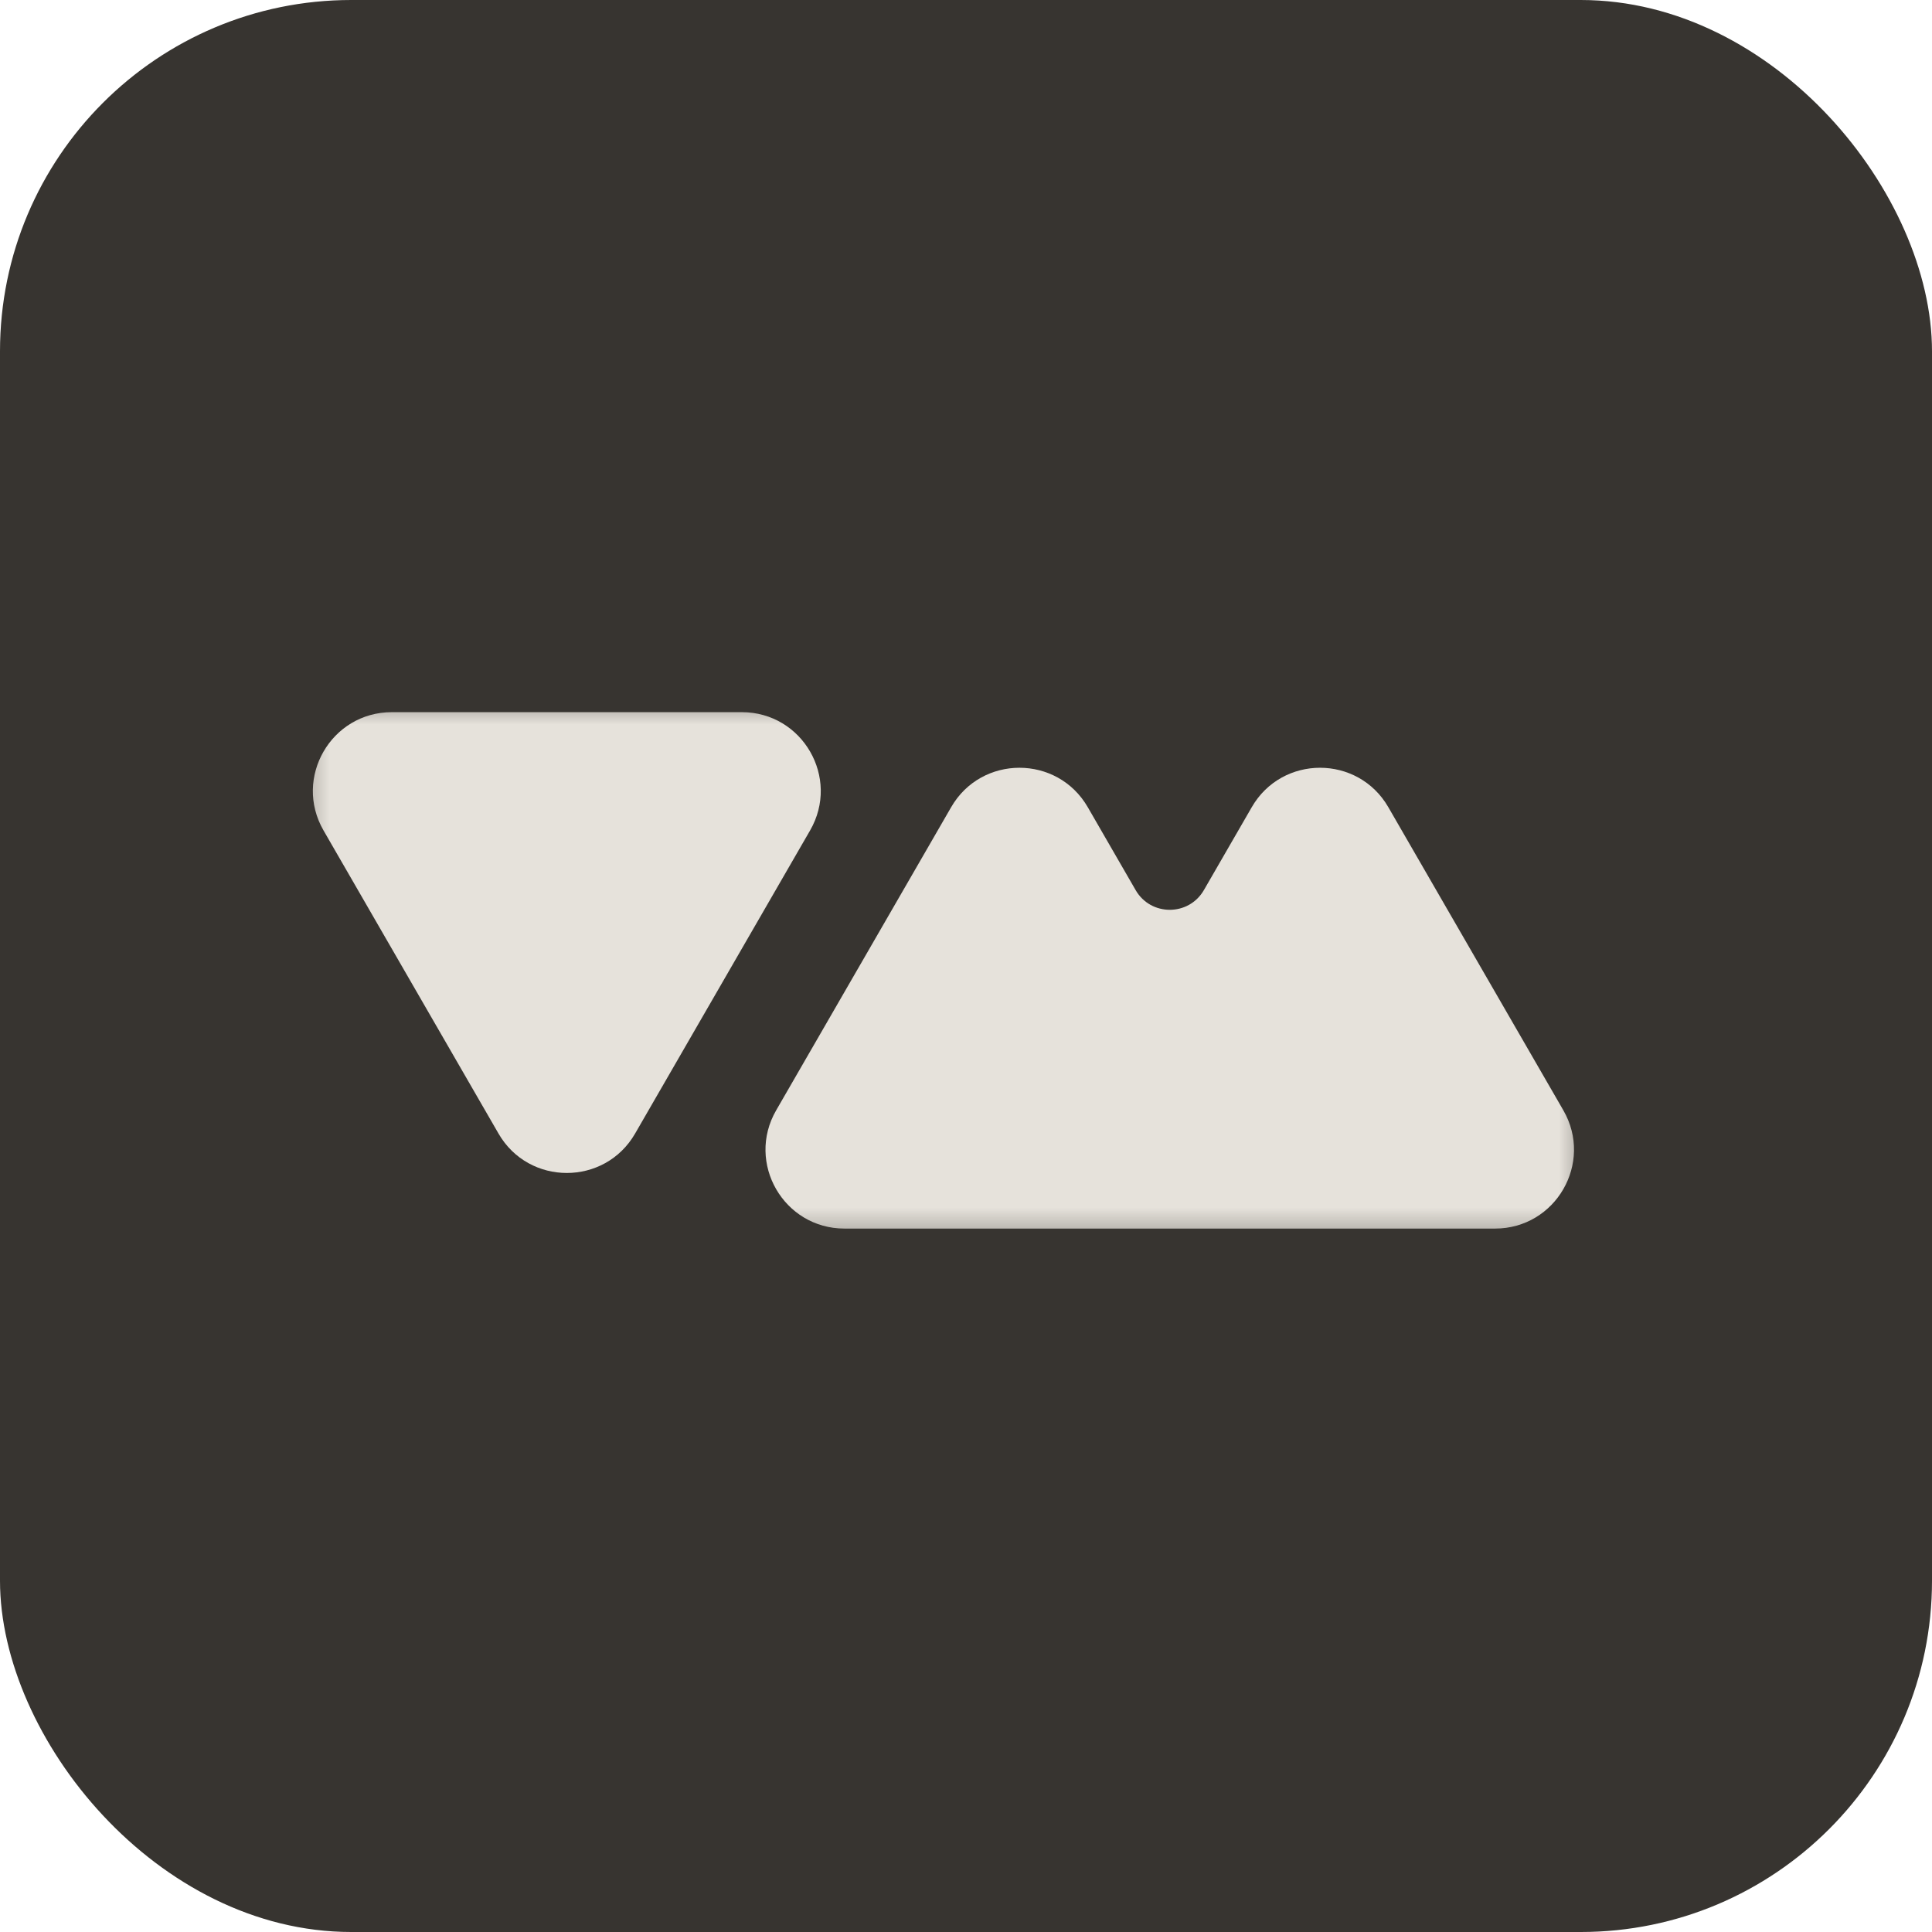 <svg width="44" height="44" viewBox="0 0 44 44" fill="none" xmlns="http://www.w3.org/2000/svg">
<rect width="44" height="44" rx="8" fill="#373430"/>
<mask id="mask0_177_12378" style="mask-type:alpha" maskUnits="userSpaceOnUse" x="6" y="15" width="31" height="14">
<rect x="6.51" y="15.714" width="29.857" height="12.796" fill="#D9D9D9"/>
</mask>
<g mask="url(#mask0_177_12378)">
<path d="M24.773 18.383C24.081 17.186 22.353 17.186 21.662 18.383L17.677 25.286C16.985 26.484 17.849 27.98 19.232 27.98L26.076 27.98C26.076 27.98 26.077 27.98 26.078 27.98H34.048C35.431 27.98 36.295 26.484 35.604 25.286L31.618 18.383C30.927 17.186 29.199 17.186 28.508 18.383L27.418 20.271C27.072 20.87 26.208 20.87 25.863 20.271L24.773 18.383Z" fill="#E6E2DB"/>
<path d="M14.464 25.816C13.773 27.013 12.044 27.013 11.353 25.816L7.368 18.913C6.677 17.715 7.541 16.219 8.923 16.219L16.894 16.219C18.277 16.219 19.141 17.715 18.449 18.913L14.464 25.816Z" fill="#E6E2DB"/>
</g>
</svg>
